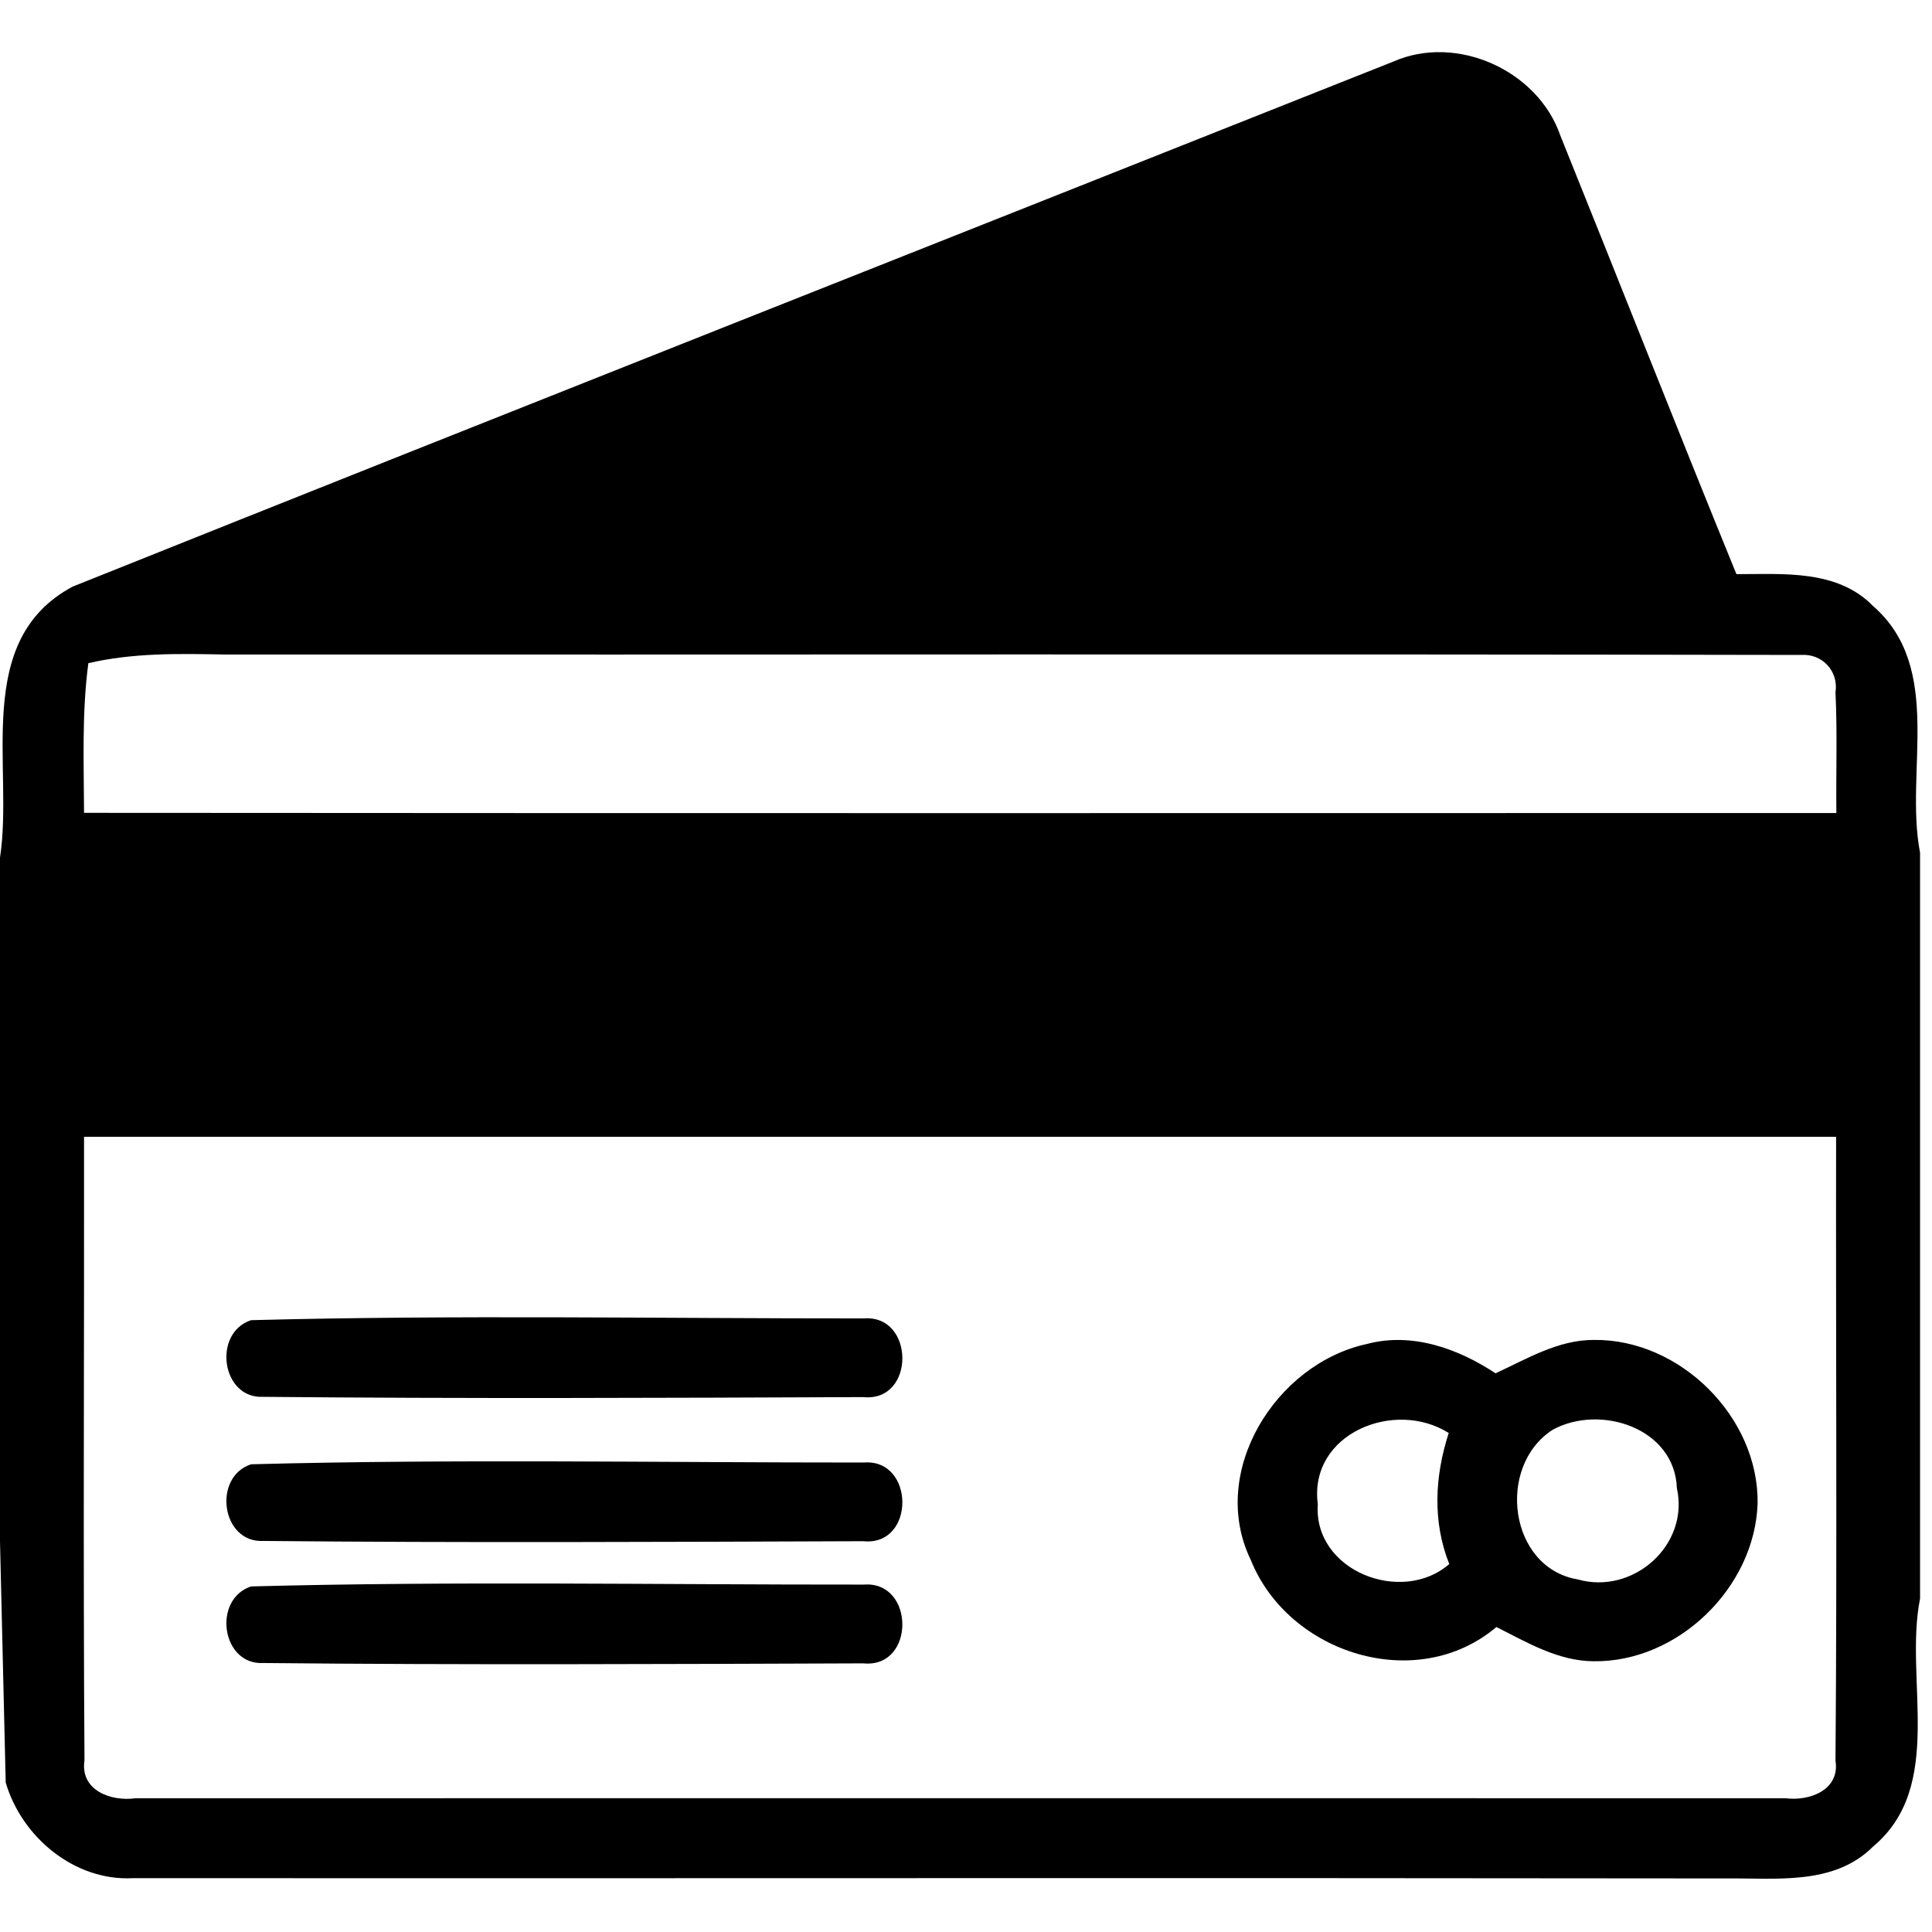 <svg width="22" height="22" viewBox="0 0 22 22" fill="none" xmlns="http://www.w3.org/2000/svg">
<path d="M15.864 0.702C16.586 0.383 17.512 0.8 17.768 1.544C18.439 3.207 19.095 4.877 19.773 6.538C20.305 6.538 20.92 6.483 21.328 6.9C22.141 7.609 21.685 8.783 21.864 9.71V18.204C21.68 19.123 22.155 20.338 21.328 21.028C20.882 21.475 20.214 21.383 19.642 21.39C13.6 21.382 7.557 21.39 1.515 21.387C0.851 21.423 0.248 20.922 0.065 20.298C0.049 19.611 0.017 18.238 0 17.552V9.766C0.159 8.728 -0.318 7.294 0.827 6.68C5.833 4.675 10.852 2.695 15.864 0.702ZM1.006 7.552C0.931 8.117 0.955 8.687 0.957 9.256C7.608 9.261 14.26 9.259 20.911 9.258C20.906 8.798 20.923 8.341 20.901 7.883C20.938 7.642 20.749 7.441 20.51 7.458C14.524 7.446 8.539 7.456 2.554 7.453C2.036 7.443 1.513 7.433 1.006 7.552ZM0.957 12.945C0.96 15.312 0.946 17.678 0.962 20.045C0.91 20.388 1.265 20.516 1.542 20.477C7.806 20.475 14.07 20.477 20.334 20.477C20.604 20.512 20.954 20.384 20.901 20.048C20.92 17.68 20.904 15.312 20.908 12.945C14.258 12.945 7.606 12.945 0.957 12.945Z" fill="black"/>
<path d="M14.244 17.766C13.755 16.762 14.528 15.527 15.566 15.304C16.078 15.167 16.605 15.357 17.03 15.638C17.389 15.473 17.744 15.256 18.152 15.258C19.133 15.247 20.03 16.14 20.014 17.122C19.982 18.078 19.107 18.93 18.147 18.917C17.744 18.915 17.389 18.703 17.04 18.527C16.133 19.294 14.673 18.831 14.244 17.766ZM15.006 17.129C14.953 17.889 15.963 18.28 16.503 17.81C16.31 17.325 16.338 16.807 16.497 16.318C15.879 15.927 14.9 16.325 15.006 17.129ZM17.679 16.282C17.035 16.699 17.182 17.853 17.966 17.985C18.595 18.164 19.239 17.597 19.095 16.947C19.071 16.259 18.219 15.985 17.679 16.282Z" fill="black"/>
<path d="M2.859 16.674C5.182 16.612 7.51 16.655 9.837 16.654C10.419 16.609 10.426 17.61 9.83 17.55C7.553 17.558 5.274 17.569 2.997 17.547C2.52 17.57 2.418 16.819 2.859 16.674Z" fill="black"/>
<path d="M2.859 18.065C5.182 18.003 7.51 18.046 9.837 18.044C10.419 18 10.426 19 9.83 18.941C7.553 18.949 5.274 18.96 2.997 18.937C2.52 18.961 2.418 18.21 2.859 18.065Z" fill="black"/>
<path d="M2.859 15.033C5.182 14.972 7.51 15.014 9.837 15.013C10.419 14.968 10.426 15.969 9.83 15.909C7.553 15.918 5.274 15.928 2.997 15.906C2.52 15.93 2.418 15.178 2.859 15.033Z" fill="black"/>
</svg>
